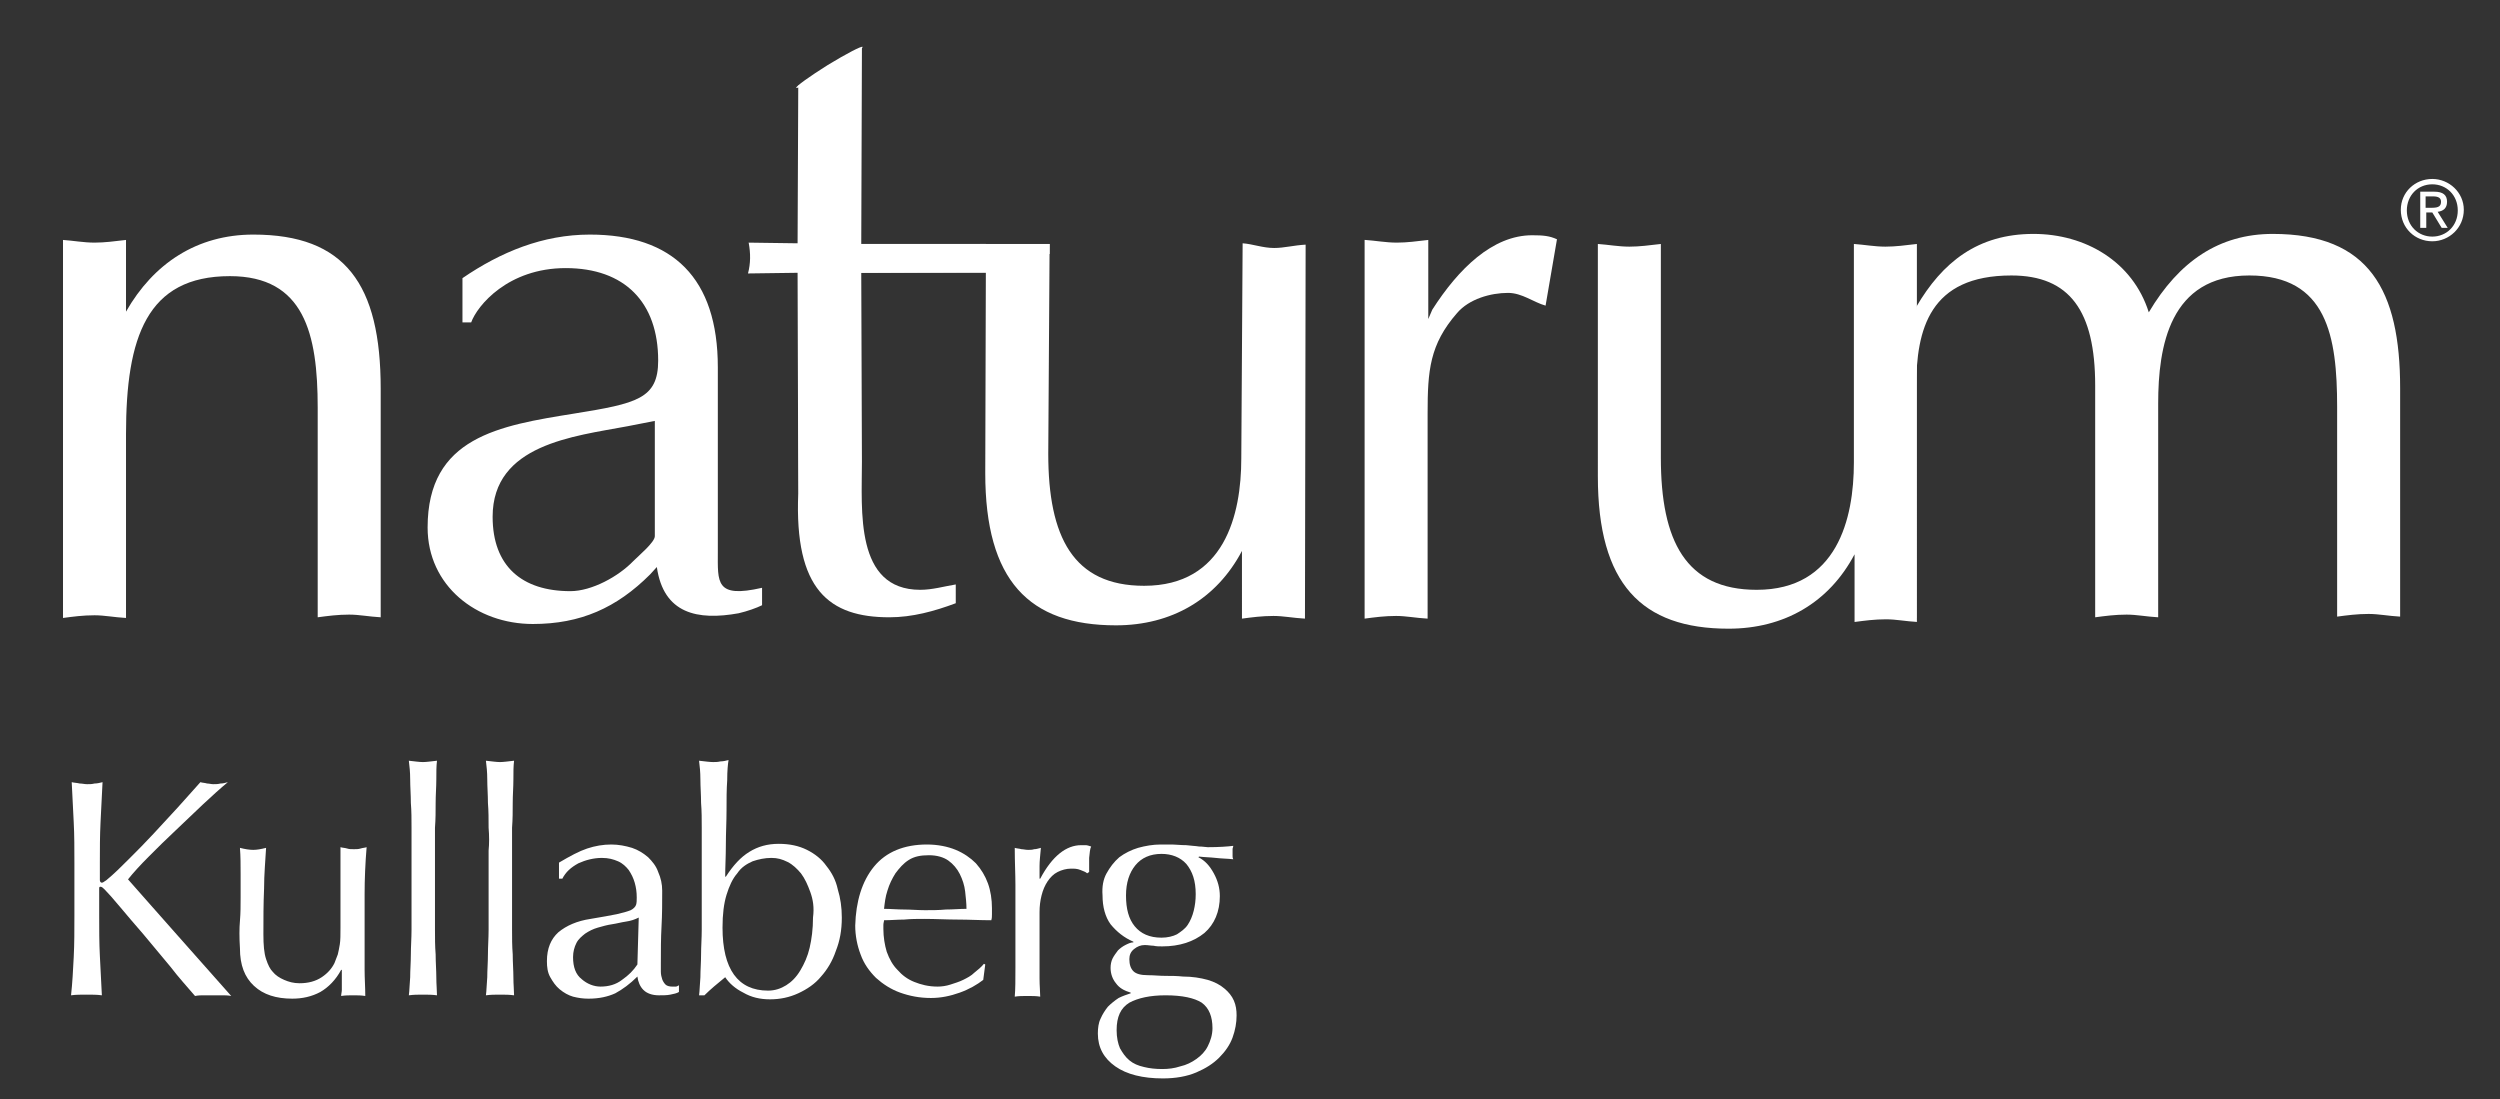 <?xml version="1.0" encoding="utf-8"?>
<!-- Generator: Adobe Illustrator 19.1.0, SVG Export Plug-In . SVG Version: 6.00 Build 0)  -->
<svg version="1.1" xmlns="http://www.w3.org/2000/svg" xmlns:xlink="http://www.w3.org/1999/xlink" x="0px" y="0px" width="373px"
	 height="164px" viewBox="0 0 373 164" style="enable-background:new 0 0 373 164;" xml:space="preserve">
<rect x="0" y="0" width="373" height="164" fill="#333333" stroke="none"/>
<style type="text/css">
	.st0{display:none;}
	.st1{display:inline;stroke:#FFFFFF;stroke-miterlimit:10;}
	.st2{clip-path:url(#SVGID_2_);fill:#FFFFFF;}
	.st3{fill:#FFFFFF;}
	.st4{clip-path:url(#SVGID_4_);fill:#FFFFFF;}
</style>
<g id="Layer_2" class="st0">
	<rect x="-335" y="-58" class="st1" width="1055" height="447"/>
</g>
<g id="Layer_1">
	<g>
		<defs>
			<rect id="SVGID_1_" x="-2.7" y="7" width="382.4" height="154"/>
		</defs>
		<clipPath id="SVGID_2_">
			<use xlink:href="#SVGID_1_"  style="overflow:visible;"/>
		</clipPath>
		<path class="st2" d="M128.7,7c0.1,0.2-2,1.7-4.7,3.4c-2.7,1.7-5.1,2.9-5.2,2.7c-0.1-0.2,2-1.7,4.7-3.4C126.3,8,128.6,6.8,128.7,7"
			/>
		<path class="st2" d="M194.7,92.3c-1.8-0.1-3.2-0.4-4.7-0.4c-1.7,0-3.2,0.2-4.7,0.4V82.2c-3.8,7.2-10.5,11.1-18.8,11.1
			c-13,0-19.5-6.7-19.5-22.7l0.1-34c0.7,0,7.4-0.1,9.5-0.2l-0.2,31.3c0,12.4,3.7,19.7,14.3,19.7c12,0,14.5-10.6,14.5-19l0.2-32.1
			c1.5,0.1,3,0.7,4.7,0.7c1.5,0,2.9-0.4,4.7-0.5L194.7,92.3z"/>
		<path class="st2" d="M128.6,7.1l-0.1,29.3l18.6,0c-0.4,1.7,0.7,3,1.1,4.2l-19.7,0.1l0.1,28.2c0,7.2-1.1,19.1,8.7,19.1
			c1.8,0,3.5-0.5,5.3-0.8V90c-3.2,1.2-6.5,2.1-9.9,2.1c-9,0-14.2-4.1-13.6-18.5L119,40.7l-7.4,0.1c0.4-1.5,0.4-3,0.1-4.6l7.3,0.1
			l0.1-23.5L128.6,7.1z"/>
		<path class="st2" d="M285.9,45.8c3.9-6.7,9.2-10.9,17.5-10.9c7.7,0,14.8,4.1,17.2,11.7c4.5-7.6,10.5-11.7,18.5-11.7
			c14.4,0,19,8.4,19,23v34.1c-1.8-0.1-3.2-0.4-4.7-0.4c-1.7,0-3.2,0.2-4.7,0.4V60.7c0-10.5-1.5-19.6-13.1-19.6
			c-11.9,0-13.6,10.6-13.6,19.1v31.9c-1.8-0.1-3.2-0.4-4.7-0.4c-1.7,0-3.2,0.2-4.7,0.4V57.5c0-11.1-3.8-16.4-12.5-16.4
			c-12.2,0-14.2,8-14.2,16.7v34.4c-1.8-0.1-1.2-0.2-2.7-0.2"/>
		<path class="st2" d="M286.1,92.8c-1.8-0.1-3.2-0.4-4.7-0.4c-1.7,0-3.2,0.2-4.7,0.4V82.7c-3.8,7.2-10.5,11.1-18.8,11.1
			c-13,0-19.5-6.7-19.5-22.7V36.4c1.5,0.1,3.1,0.4,4.7,0.4c1.5,0,3-0.2,4.7-0.4v31.9c0,12.4,3.7,19.7,14.3,19.7
			c12,0,14.5-10.6,14.5-19V36.4c1.5,0.1,3.1,0.4,4.7,0.4c1.5,0,3-0.2,4.7-0.4V92.8z"/>
		<path class="st2" d="M9.4,35.8c1.5,0.1,3.1,0.4,4.7,0.4c1.5,0,3-0.2,4.7-0.4v10.7c4.1-7.2,10.6-11.5,19-11.5c13.7,0,19,7.4,19,23
			v34.1c-1.8-0.1-3.2-0.4-4.7-0.4c-1.7,0-3.2,0.2-4.7,0.4V60.8c0-11-2-19.6-13.1-19.6c-12.4,0-15.5,9.1-15.5,23.6v27.4
			c-1.8-0.1-3.2-0.4-4.7-0.4c-1.7,0-3.2,0.2-4.7,0.4V35.8z"/>
		<path class="st2" d="M97.7,62.8l-4.1,0.8c-8,1.5-20.1,2.7-20.1,13.5c0,7.4,4.4,11.1,11.6,11.1c3.2,0,7.2-2.2,9.4-4.5
			c0.8-0.8,3.2-2.8,3.2-3.7V62.8z M107.1,82.3c0,4.6-0.4,7,6.6,5.4v2.6c-0.8,0.4-2.2,0.9-3.5,1.2c-6.1,1.1-11.2,0.1-12.2-6.9
			L97,85.7c-5,5-10.4,7.4-17.5,7.4c-8.4,0-15.7-5.7-15.7-14.4c0-13.5,10.7-15.2,21.9-17c9.3-1.5,12.5-2.2,12.5-7.9
			c0-8.7-5-13.8-13.8-13.8c-8.6,0-13.2,5.6-14.1,8.1H69v-6.6c5.7-3.9,12-6.5,19-6.5c12.4,0,19.1,6.5,19.1,19.8V82.3z"/>
		<path class="st2" d="M203.7,35.8c1.5,0.1,3.1,0.4,4.7,0.4c1.5,0,3-0.2,4.7-0.4v11.8l0.6-1.4c3.9-6.1,9-11.1,14.9-11.1
			c1.7,0,2.6,0.1,3.7,0.6l-1.7,9.9c-1.8-0.5-3.5-1.9-5.6-1.9c-2.6,0-5.8,0.9-7.6,3c-4.1,4.7-4.4,8.6-4.4,15v30.6
			c-1.8-0.1-3.2-0.4-4.7-0.4c-1.7,0-3.2,0.2-4.7,0.4V35.8z"/>
	</g>
	<rect x="146.2" y="36.4" class="st3" width="10.4" height="1.5"/>
	<rect x="127.5" y="38.3" class="st3" width="21.6" height="2.4"/>
	<polygon class="st3" points="120.1,74.8 119.2,74.6 119.1,54.6 120.1,54.6 	"/>
	<g>
		<defs>
			<rect id="SVGID_3_" x="-2.7" y="7" width="382.4" height="154"/>
		</defs>
		<clipPath id="SVGID_4_">
			<use xlink:href="#SVGID_3_"  style="overflow:visible;"/>
		</clipPath>
		<path class="st4" d="M361.9,31h1c1,0,1.3-0.3,1.3-0.9c0-0.5-0.3-0.8-1.2-0.8h-1.1V31z M361.9,34h-0.8v-5.4h2.1
			c1.3,0,1.9,0.5,1.9,1.5c0,1-0.6,1.4-1.4,1.5l1.5,2.4h-0.9l-1.4-2.3h-0.9V34z M362.9,27.5c-2.2,0-3.8,1.7-3.8,3.9
			c0,2.3,1.7,3.9,3.8,3.9c2.1,0,3.8-1.6,3.8-3.9C366.7,29.1,365,27.5,362.9,27.5 M362.9,26.7c2.5,0,4.7,2,4.7,4.6
			c0,2.7-2.2,4.7-4.7,4.7c-2.6,0-4.7-2-4.7-4.7C358.2,28.7,360.3,26.7,362.9,26.7"/>
		<path class="st4" d="M11,142.8c0.1-2,0.1-4,0.1-6.1v-8c0-2,0-4.1-0.1-6c-0.1-2-0.2-4-0.3-6c0.4,0.1,0.8,0.1,1.2,0.2
			c0.4,0,0.7,0.1,1.1,0.1c0.4,0,0.7,0,1.1-0.1c0.4,0,0.8-0.1,1.2-0.2c-0.1,2-0.2,4.1-0.3,6c-0.1,2-0.1,4-0.1,6v2.6
			c0,0.2,0.1,0.4,0.3,0.4c0.1,0,0.3-0.1,0.7-0.4c1.1-0.9,2.2-2,3.4-3.2c1.2-1.2,2.4-2.4,3.6-3.7c1.2-1.3,2.4-2.6,3.6-3.9
			c1.2-1.3,2.3-2.6,3.4-3.8c0.3,0.1,0.7,0.1,1,0.2c0.3,0,0.6,0.1,0.9,0.1c0.4,0,0.7,0,1.1-0.1c0.4,0,0.7-0.1,1.1-0.2
			c-1.1,0.9-2.3,2-3.7,3.3c-1.4,1.3-2.7,2.6-4.1,3.9c-1.4,1.3-2.7,2.6-4,3.9c-1.3,1.3-2.3,2.4-3.1,3.4c2.5,2.8,5,5.7,7.6,8.6
			c2.6,2.9,5.2,5.9,7.8,8.8c-0.5-0.1-0.9-0.1-1.4-0.1h-1.4h-1.3c-0.4,0-0.8,0-1.3,0.1c-1.1-1.3-2.4-2.7-3.7-4.4
			c-1.3-1.6-2.7-3.2-4-4.8c-1.3-1.5-2.5-2.9-3.5-4.1c-1-1.2-1.8-2.1-2.3-2.6c-0.2-0.2-0.4-0.4-0.6-0.4c-0.2,0-0.2,0.1-0.2,0.3v4
			c0,2,0,4.1,0.1,6c0.1,2,0.2,3.9,0.3,5.9c-0.7-0.1-1.5-0.1-2.3-0.1c-0.8,0-1.6,0-2.3,0.1C10.8,146.7,10.9,144.8,11,142.8"/>
		<path class="st4" d="M35.8,137.4c0.1-1.2,0.1-2.3,0.1-3.5c0-1.1,0-2.3,0-3.5c0-1.3,0-2.6-0.1-3.9c0.8,0.2,1.4,0.3,2,0.3
			c0.5,0,1.1-0.1,1.9-0.3c-0.1,1.9-0.3,3.9-0.3,6.1c-0.1,2.2-0.1,4.5-0.1,6.8c0,1.6,0.1,2.8,0.4,3.7c0.3,0.9,0.6,1.5,1,1.9
			c0.4,0.5,1,0.9,1.7,1.2c0.7,0.3,1.4,0.5,2.3,0.5c1.3,0,2.4-0.3,3.3-0.9c0.9-0.6,1.5-1.3,1.9-2.1c0.2-0.5,0.4-1,0.5-1.3
			c0.1-0.4,0.2-0.9,0.3-1.5c0.1-0.6,0.1-1.5,0.1-2.5c0-1.1,0-2.5,0-4.3v-3.9c0-0.7,0-1.3,0-2c0-0.6,0-1.2,0-1.8
			c0.3,0.1,0.7,0.1,1,0.2c0.3,0.1,0.6,0.1,1,0.1c0.3,0,0.7,0,1-0.1c0.3-0.1,0.6-0.1,0.9-0.2c-0.2,2.4-0.3,4.8-0.3,7
			c0,2.3,0,4.6,0,7.2c0,1.4,0,2.8,0,4.1c0,1.3,0.1,2.6,0.1,3.9c-0.6-0.1-1.2-0.1-1.8-0.1c-0.6,0-1.2,0-1.8,0.1
			c0-0.3,0.1-0.6,0.1-0.9c0-0.3,0-0.6,0-1v-2h-0.1c-0.8,1.5-1.9,2.6-3.1,3.3c-1.3,0.7-2.7,1-4.2,1c-2.4,0-4.3-0.6-5.7-1.9
			c-1.4-1.3-2.1-3.1-2.1-5.6C35.7,139.9,35.7,138.5,35.8,137.4"/>
		<path class="st4" d="M61.4,123.5c0-1.2,0-2.5-0.1-3.7c0-1.2-0.1-2.4-0.1-3.5c0-1.1-0.1-2-0.2-2.8c0.9,0.1,1.6,0.2,2.1,0.2
			c0.5,0,1.2-0.1,2.1-0.2c-0.1,0.8-0.1,1.7-0.1,2.8c0,1.1-0.1,2.3-0.1,3.5c0,1.2,0,2.4-0.1,3.7c0,1.2,0,2.4,0,3.4v8.4
			c0,1.1,0,2.2,0,3.4s0,2.5,0.1,3.7c0,1.2,0.1,2.4,0.1,3.4c0,1.1,0.1,2,0.1,2.7c-0.7-0.1-1.4-0.1-2.1-0.1c-0.7,0-1.4,0-2.1,0.1
			c0.1-0.7,0.1-1.6,0.2-2.7c0-1.1,0.1-2.2,0.1-3.4c0-1.2,0.1-2.4,0.1-3.7c0-1.2,0-2.4,0-3.4v-8.4C61.4,125.9,61.4,124.7,61.4,123.5"
			/>
		<path class="st4" d="M72.9,123.5c0-1.2,0-2.5-0.1-3.7c0-1.2-0.1-2.4-0.1-3.5c0-1.1-0.1-2-0.2-2.8c0.9,0.1,1.6,0.2,2.1,0.2
			c0.5,0,1.2-0.1,2.1-0.2c-0.1,0.8-0.1,1.7-0.1,2.8c0,1.1-0.1,2.3-0.1,3.5c0,1.2,0,2.4-0.1,3.7c0,1.2,0,2.4,0,3.4v8.4
			c0,1.1,0,2.2,0,3.4s0,2.5,0.1,3.7c0,1.2,0.1,2.4,0.1,3.4c0,1.1,0.1,2,0.1,2.7c-0.7-0.1-1.4-0.1-2.1-0.1c-0.7,0-1.4,0-2.1,0.1
			c0.1-0.7,0.1-1.6,0.2-2.7c0-1.1,0.1-2.2,0.1-3.4c0-1.2,0.1-2.4,0.1-3.7c0-1.2,0-2.4,0-3.4v-8.4C73,125.9,73,124.7,72.9,123.5"/>
		<path class="st4" d="M93.4,137.5c-0.7,0.1-1.4,0.3-2.1,0.4c-0.7,0.1-1.4,0.3-2.1,0.5c-0.7,0.2-1.3,0.5-1.9,0.9
			c-0.5,0.4-1,0.8-1.3,1.4c-0.3,0.6-0.5,1.3-0.5,2.1c0,1.5,0.4,2.6,1.3,3.3c0.8,0.7,1.8,1.1,2.8,1.1c1.2,0,2.3-0.3,3.2-1
			c1-0.7,1.7-1.4,2.3-2.3l0.2-7C94.7,137.2,94.1,137.4,93.4,137.5 M87.6,126.6c1.2-0.4,2.4-0.6,3.6-0.6c1.1,0,2.1,0.2,3.1,0.5
			c0.9,0.3,1.7,0.8,2.4,1.4c0.6,0.6,1.2,1.3,1.5,2.2c0.4,0.9,0.6,1.8,0.6,2.8c0,1.8,0,3.5-0.1,5.3c-0.1,1.8-0.1,3.6-0.1,5.6
			c0,0.4,0,0.8,0,1.2c0,0.4,0.1,0.8,0.2,1.1c0.1,0.3,0.3,0.6,0.5,0.8c0.2,0.2,0.6,0.3,1,0.3c0.2,0,0.3,0,0.5,0
			c0.2,0,0.3-0.1,0.5-0.2v1c-0.3,0.2-0.8,0.3-1.3,0.4c-0.5,0.1-1.1,0.1-1.7,0.1c-1,0-1.8-0.3-2.3-0.8c-0.5-0.5-0.8-1.2-0.9-2
			c-1.1,1.1-2.2,1.9-3.3,2.5c-1.1,0.5-2.4,0.8-4,0.8c-0.8,0-1.5-0.1-2.3-0.3c-0.7-0.2-1.4-0.6-2-1.1c-0.6-0.5-1-1.1-1.4-1.8
			c-0.4-0.7-0.5-1.5-0.5-2.4c0-1.9,0.6-3.3,1.7-4.3c1.2-1,2.8-1.7,4.8-2c1.7-0.3,3-0.5,3.9-0.7c0.9-0.2,1.6-0.4,2.1-0.6
			c0.4-0.2,0.7-0.5,0.8-0.8c0.1-0.3,0.1-0.7,0.1-1.1c0-0.8-0.1-1.5-0.3-2.2c-0.2-0.7-0.5-1.3-0.9-1.9c-0.4-0.5-0.9-1-1.6-1.3
			c-0.7-0.3-1.4-0.5-2.4-0.5c-1.2,0-2.4,0.3-3.5,0.8c-1.1,0.6-1.9,1.3-2.4,2.3h-0.5v-2.4C85.1,127.7,86.4,127,87.6,126.6"/>
		<path class="st4" d="M120.9,133.1c-0.4-1.1-0.8-2-1.4-2.8c-0.6-0.7-1.2-1.3-2-1.7c-0.8-0.4-1.5-0.6-2.4-0.6c-1,0-1.9,0.2-2.8,0.5
			c-0.9,0.4-1.7,0.9-2.3,1.8c-0.7,0.8-1.2,1.9-1.6,3.2c-0.4,1.3-0.6,2.9-0.6,4.9c0,6.2,2.3,9.4,6.8,9.4c1,0,1.9-0.3,2.7-0.8
			c0.8-0.5,1.5-1.2,2.1-2.2c0.6-1,1.1-2.1,1.4-3.4c0.3-1.3,0.5-2.8,0.5-4.5C121.5,135.4,121.3,134.2,120.9,133.1 M124.7,141.9
			c-0.5,1.5-1.3,2.8-2.2,3.8c-0.9,1.1-2.1,1.9-3.4,2.5c-1.3,0.6-2.7,0.9-4.2,0.9c-1.5,0-2.8-0.3-4-1c-1.2-0.6-2.1-1.4-2.7-2.3
			c-1.1,0.9-2.2,1.8-3.1,2.7h-0.8c0.1-0.7,0.1-1.6,0.2-2.7c0-1.1,0.1-2.2,0.1-3.4c0-1.2,0.1-2.4,0.1-3.7c0-1.2,0-2.4,0-3.4v-8.4
			c0-1.1,0-2.2,0-3.4c0-1.2,0-2.5-0.1-3.7c0-1.2-0.1-2.4-0.1-3.5c0-1.1-0.1-2-0.2-2.8c0.9,0.1,1.6,0.2,2.1,0.2c0.3,0,0.7,0,1.1-0.1
			c0.4,0,0.8-0.1,1.2-0.2c-0.1,0.6-0.2,1.6-0.2,3c-0.1,1.4-0.1,2.9-0.1,4.5c0,1.7-0.1,3.4-0.1,5.1c0,1.8-0.1,3.3-0.1,4.8h0.1
			c1.1-1.7,2.2-2.9,3.5-3.7c1.3-0.8,2.7-1.2,4.4-1.2c1.6,0,3,0.3,4.2,0.9c1.2,0.6,2.2,1.4,2.9,2.4c0.8,1,1.4,2.1,1.7,3.5
			c0.4,1.3,0.6,2.7,0.6,4.2C125.6,138.8,125.3,140.4,124.7,141.9"/>
		<path class="st4" d="M135.6,128.3c-0.8,0.5-1.4,1.2-2,2c-0.5,0.8-0.9,1.6-1.2,2.6c-0.3,0.9-0.4,1.8-0.5,2.7c1,0,2,0.1,3,0.1
			c1,0,2.1,0.1,3.1,0.1c1,0,2.1,0,3.1-0.1c1.1,0,2.1-0.1,3.1-0.1c0-0.8-0.1-1.7-0.2-2.6c-0.1-0.9-0.4-1.8-0.8-2.6
			c-0.4-0.8-1-1.5-1.7-2c-0.7-0.5-1.7-0.8-2.9-0.8C137.3,127.6,136.4,127.8,135.6,128.3 M130.4,129.3c1.8-2.2,4.5-3.3,7.9-3.3
			c1.6,0,3.1,0.3,4.3,0.8c1.2,0.5,2.2,1.2,3,2c0.8,0.9,1.4,1.9,1.8,3c0.4,1.1,0.6,2.4,0.6,3.7c0,0.3,0,0.6,0,0.9
			c0,0.3,0,0.6-0.1,0.9c-1.7,0-3.3-0.1-5-0.1c-1.6,0-3.3-0.1-5-0.1c-1,0-2,0-3,0.1c-1,0-2,0.1-3,0.1c0,0.2-0.1,0.4-0.1,0.7v0.6
			c0,1.2,0.2,2.4,0.5,3.4c0.4,1.1,0.9,2,1.6,2.7c0.7,0.8,1.5,1.4,2.5,1.8s2.1,0.7,3.5,0.7c0.6,0,1.3-0.1,1.9-0.3s1.3-0.4,1.9-0.7
			c0.6-0.3,1.2-0.6,1.7-1.1c0.5-0.4,1-0.8,1.4-1.3l0.2,0.1l-0.3,2.3c-0.9,0.7-2.1,1.4-3.5,1.9c-1.4,0.5-2.8,0.8-4.3,0.8
			c-1.7,0-3.2-0.3-4.6-0.8c-1.4-0.5-2.6-1.3-3.6-2.2c-1-1-1.8-2.1-2.3-3.5c-0.5-1.3-0.8-2.8-0.8-4.3
			C127.7,134.5,128.6,131.5,130.4,129.3"/>
		<path class="st4" d="M161.2,129.8c-0.5-0.2-0.9-0.2-1.4-0.2c-0.7,0-1.4,0.2-2,0.5c-0.6,0.3-1.1,0.8-1.5,1.4
			c-0.4,0.6-0.7,1.3-0.9,2.1c-0.2,0.8-0.3,1.6-0.3,2.5v5.1c0,2.1,0,3.7,0,4.8c0,1.1,0.1,2,0.1,2.7c-0.6-0.1-1.2-0.1-1.9-0.1
			c-0.7,0-1.3,0-1.9,0.1c0.1-1.1,0.1-2.5,0.1-4.3c0-1.8,0-4,0-6.7v-1.5c0-1.2,0-2.6,0-4.2c0-1.6-0.1-3.4-0.1-5.5
			c0.3,0.1,0.7,0.1,1,0.2c0.3,0,0.6,0.1,1,0.1c0.3,0,0.6,0,0.9-0.1c0.3,0,0.6-0.1,1-0.2c-0.1,1.1-0.2,2-0.2,2.7c0,0.7,0,1.3,0,1.9
			l0.1,0c1.8-3.4,3.9-5,6.1-5c0.3,0,0.5,0,0.7,0c0.2,0,0.5,0.1,0.8,0.2c-0.2,0.4-0.2,0.9-0.3,1.7c0,0.8,0,1.4,0,2.1l-0.3,0.2
			C162,130.1,161.7,130,161.2,129.8"/>
		<path class="st4" d="M177,128.9c-0.9-1-2.2-1.5-3.7-1.5c-1.7,0-3,0.6-3.9,1.7c-0.9,1.1-1.4,2.6-1.4,4.5c0,2,0.4,3.5,1.3,4.6
			c0.9,1.1,2.2,1.7,4,1.7c0.9,0,1.7-0.2,2.3-0.5c0.6-0.4,1.2-0.8,1.6-1.4c0.4-0.6,0.7-1.3,0.9-2.1c0.2-0.8,0.3-1.6,0.3-2.5
			C178.4,131.4,177.9,130,177,128.9 M179.3,149.6c-1.1-0.7-2.9-1.1-5.4-1.1c-2.3,0-4.1,0.4-5.4,1.1c-1.3,0.8-1.9,2.1-1.9,4.1
			c0,1.1,0.2,2,0.5,2.7c0.4,0.7,0.8,1.3,1.4,1.8c0.6,0.5,1.3,0.8,2.2,1c0.8,0.2,1.7,0.3,2.7,0.3c0.9,0,1.8-0.1,2.7-0.4
			c0.9-0.2,1.7-0.6,2.4-1.1c0.7-0.5,1.3-1.1,1.7-1.9c0.4-0.8,0.7-1.7,0.7-2.7C180.9,151.7,180.4,150.4,179.3,149.6 M165.1,130.3
			c0.5-0.9,1.1-1.7,1.9-2.4c0.8-0.6,1.8-1.1,2.8-1.4c1.1-0.3,2.2-0.5,3.4-0.5c0.6,0,1.2,0,1.7,0c0.5,0,1.2,0.1,2.1,0.1
			c0.7,0.1,1.3,0.1,1.9,0.2c0.6,0,1,0.1,1.3,0.1c1.7,0,3-0.1,3.8-0.2c0,0.2-0.1,0.3-0.1,0.5c0,0.2,0,0.3,0,0.5c0,0.2,0,0.3,0,0.5
			c0,0.2,0,0.3,0.1,0.5c-0.9-0.1-1.8-0.1-2.6-0.2c-0.9-0.1-1.7-0.1-2.5-0.2l-0.1,0.1c1,0.5,1.7,1.3,2.3,2.4c0.6,1.1,0.9,2.2,0.9,3.4
			c0,2.3-0.8,4.2-2.3,5.5c-1.6,1.3-3.7,2-6.3,2c-0.4,0-0.9,0-1.3-0.1c-0.4,0-0.8-0.1-1.3-0.1c-0.6,0-1.1,0.2-1.6,0.6
			c-0.5,0.4-0.7,0.9-0.7,1.5c0,0.8,0.2,1.4,0.6,1.8c0.4,0.4,1.1,0.6,2.2,0.6c0.9,0,1.7,0.1,2.6,0.1c0.8,0,1.7,0,2.6,0.1
			c1.4,0,2.6,0.2,3.7,0.5c1,0.3,1.8,0.7,2.5,1.3c0.6,0.5,1.1,1.1,1.4,1.8c0.3,0.7,0.4,1.4,0.4,2.2c0,1.1-0.2,2.2-0.6,3.3
			c-0.4,1.1-1.1,2.1-2,3c-0.9,0.9-2,1.6-3.4,2.2c-1.4,0.6-3.1,0.9-5,0.9c-3,0-5.4-0.6-7.1-1.8c-1.7-1.2-2.6-2.8-2.6-4.9
			c0-0.8,0.1-1.6,0.4-2.2c0.3-0.7,0.7-1.3,1.1-1.8c0.5-0.5,1-0.9,1.6-1.3c0.6-0.3,1.2-0.5,1.8-0.7v-0.1c-1-0.3-1.7-0.7-2.2-1.4
			c-0.5-0.6-0.8-1.4-0.8-2.3c0-0.5,0.1-1,0.3-1.4c0.2-0.4,0.5-0.8,0.8-1.2c0.3-0.3,0.7-0.6,1.1-0.8c0.4-0.2,0.8-0.4,1.2-0.4v-0.1
			c-1.4-0.6-2.5-1.5-3.4-2.6c-0.8-1.1-1.2-2.6-1.2-4.3C164.4,132.3,164.6,131.2,165.1,130.3"/>
	</g>
</g>
</svg>
